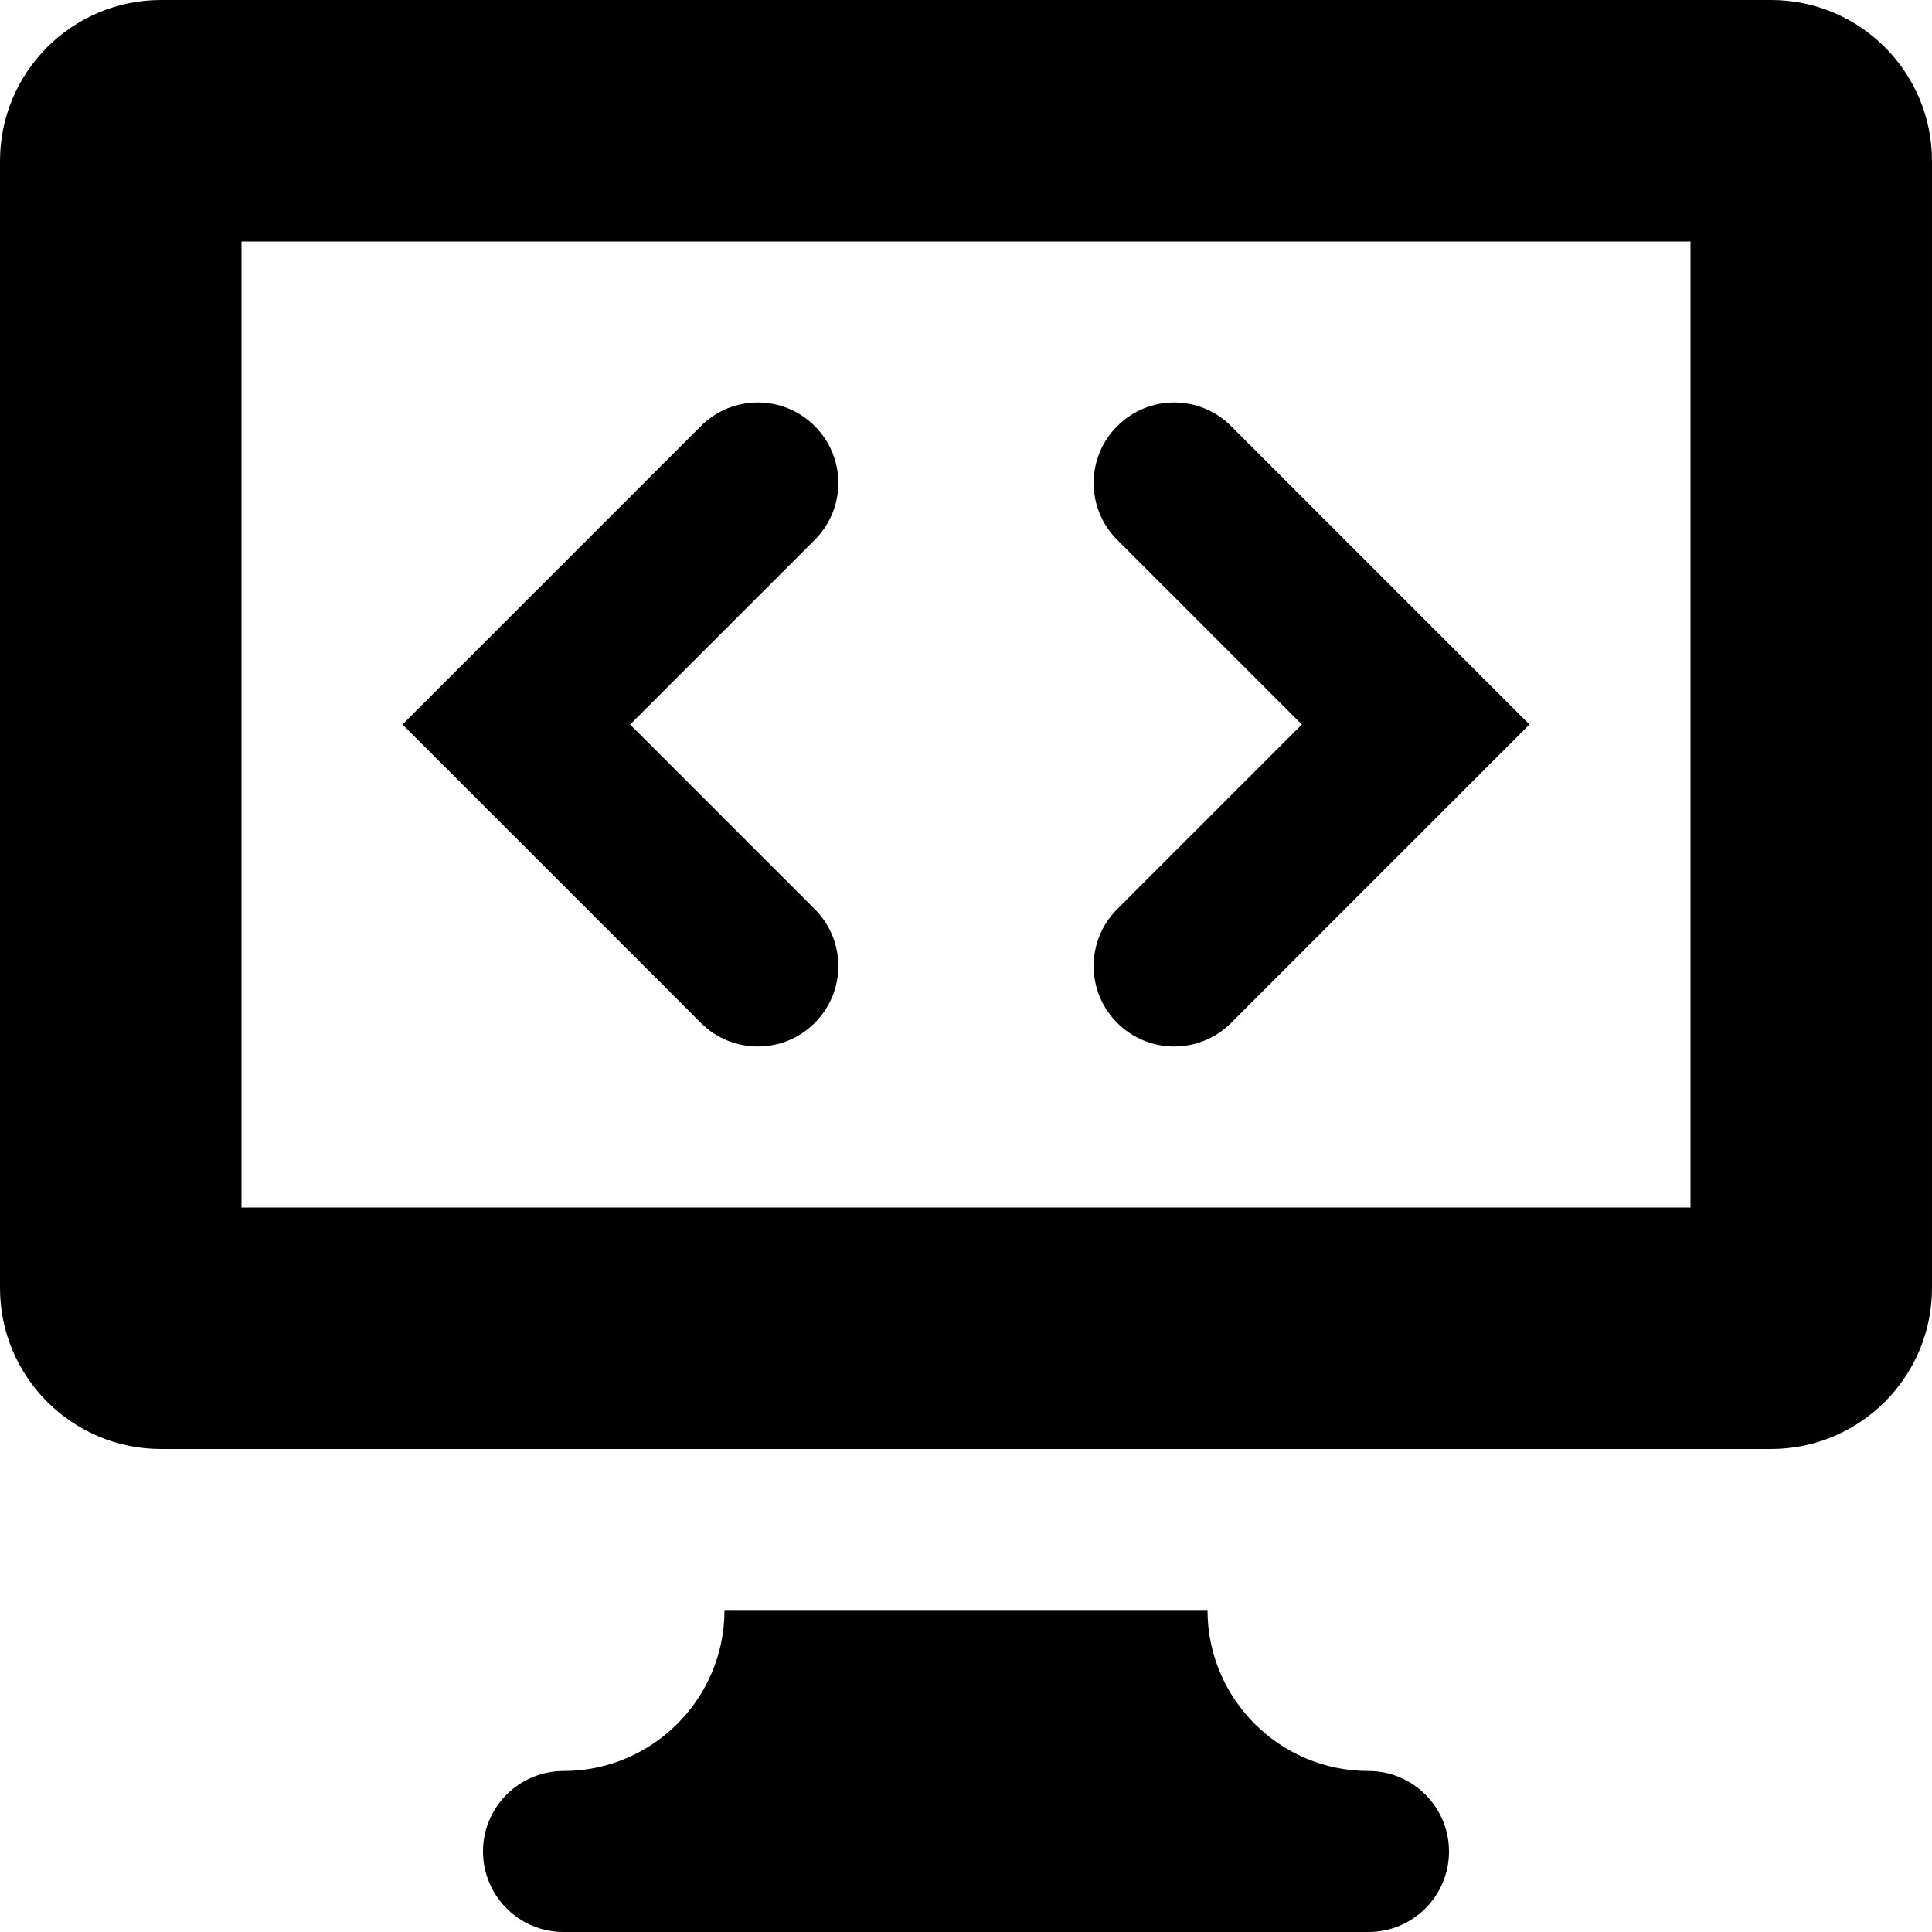 <svg class="fill-current" enable-background="new 0 0 24 24" viewBox="0 0 24 24" xmlns="http://www.w3.org/2000/svg"><path d="m17 22c-1.104 0-2-.896-2-2h-6c0 1.104-.896 2-2 2-.552 0-1 .448-1 1s.448 1 1 1h10c.552 0 1-.448 1-1s-.448-1-1-1zm-3.121-9.293c.195.195.451.293.707.293s.512-.098.707-.293l3.707-3.707-3.707-3.707c-.391-.391-1.023-.391-1.414 0s-.391 1.023 0 1.414l2.293 2.293-2.293 2.293c-.391.391-.391 1.023 0 1.414zm-4.465.293c.256 0 .512-.098.707-.293.391-.391.391-1.023 0-1.414l-2.293-2.293 2.293-2.293c.391-.391.391-1.023 0-1.414s-1.023-.391-1.414 0l-3.707 3.707 3.707 3.707c.195.195.451.293.707.293zm12.586-13h-20c-1.104 0-2 .896-2 2v14c0 1.104.896 2 2 2h20c1.105 0 2-.896 2-2v-14c0-1.104-.895-2-2-2zm-1 15h-18v-12h18z"/></svg>
